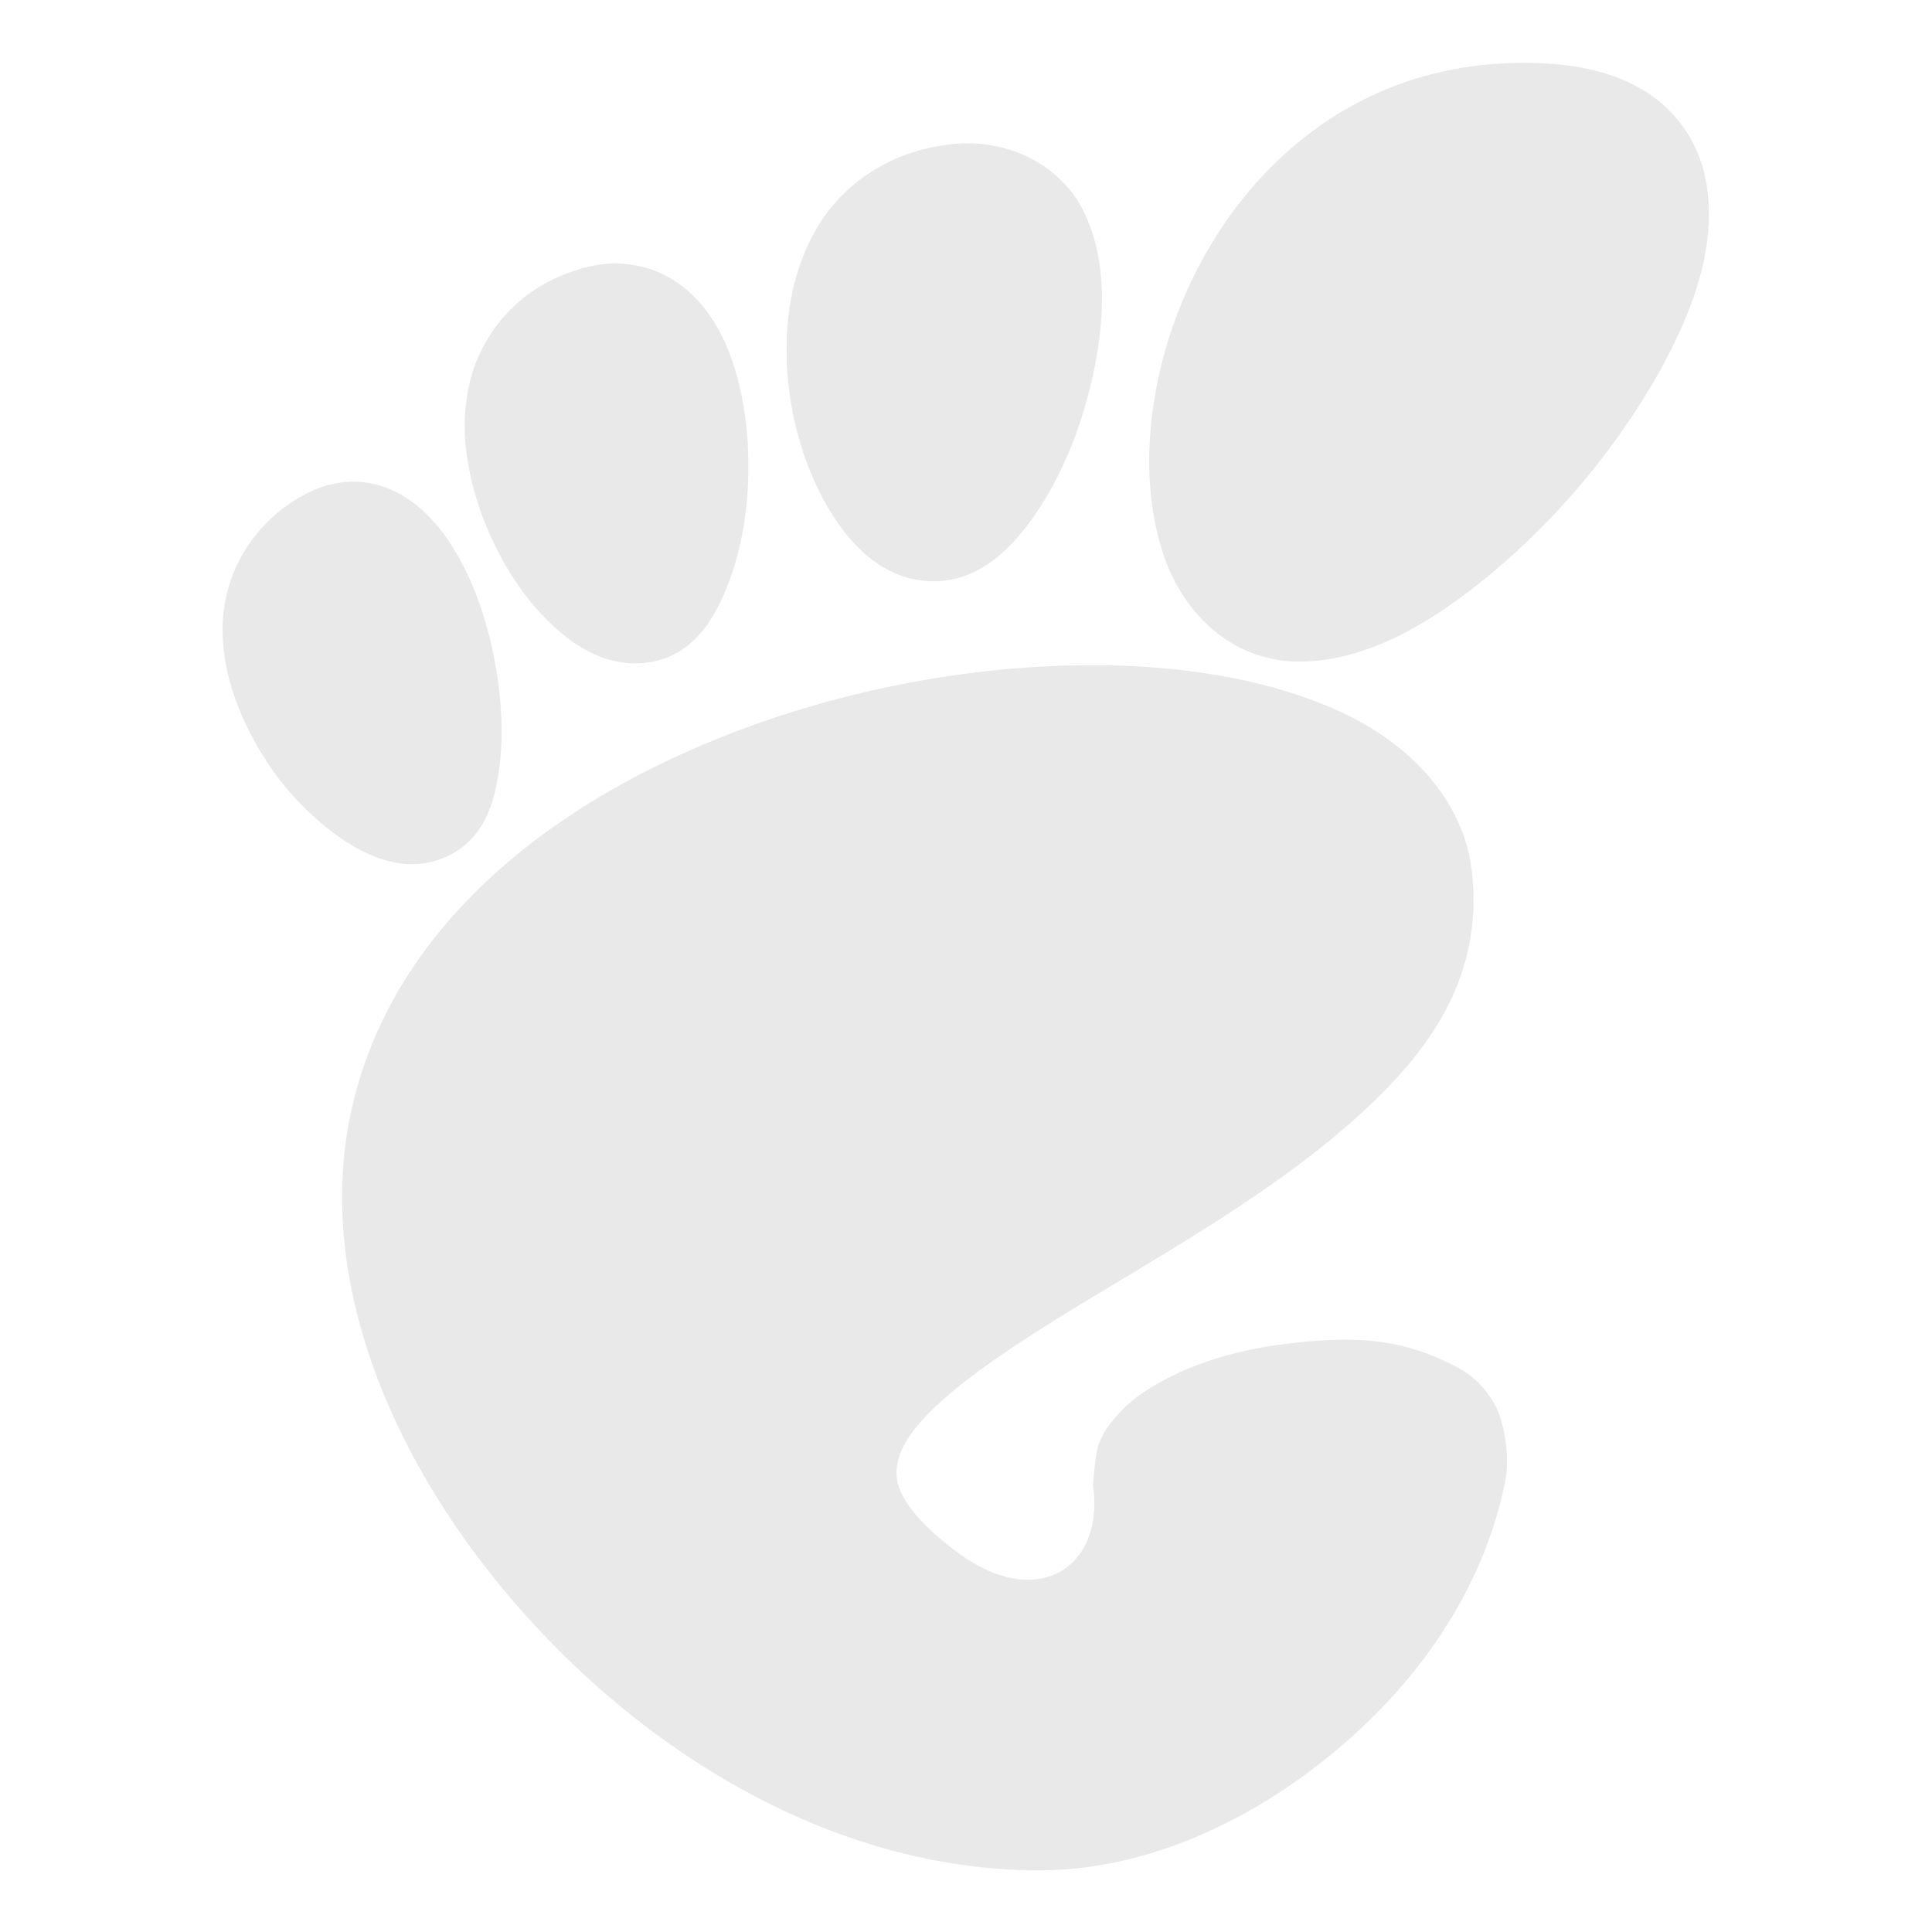 <svg xmlns="http://www.w3.org/2000/svg" width="48" height="48">
    <path d="M37.844 1.563c-4.906 0-7.918 3.634-8.907 7.187-.494 1.776-.52 3.564-.03 5.031.49 1.468 1.713 2.656 3.374 2.656 1.662 0 3.302-.953 4.844-2.25a18.34 18.34 0 0 0 3.969-4.718c1.001-1.735 1.635-3.513 1.25-5.156a3.311 3.311 0 0 0-1.5-2.063c-.786-.48-1.774-.688-3-.688zm-13.719 2a3.804 3.804 0 0 0-.563.03c-1.514.185-2.654 1.016-3.28 2.095-.627 1.078-.806 2.349-.72 3.562.087 1.213.446 2.393 1 3.344.555.95 1.36 1.778 2.5 1.844 1.246.07 2.126-.833 2.782-1.844.656-1.011 1.135-2.304 1.375-3.594s.252-2.6-.282-3.719c-.466-.979-1.522-1.684-2.812-1.718zm-9.125 3c-.32.034-.653.125-.969.25a3.851 3.851 0 0 0-2.344 2.625c-.28 1.094-.111 2.218.25 3.25.362 1.03.926 1.98 1.626 2.687.7.707 1.594 1.27 2.656 1.063 1.026-.2 1.545-1.077 1.875-1.938.33-.861.497-1.848.5-2.875.003-1.027-.151-2.088-.532-3-.38-.912-1.067-1.745-2.125-2A2.708 2.708 0 0 0 15 6.562zm-6.156 5.406c-.611-.022-1.196.218-1.719.594a3.775 3.775 0 0 0-1.594 2.968c-.025 1.086.35 2.123.875 3.031a7.053 7.053 0 0 0 2 2.22c.77.541 1.724.94 2.688.5.938-.43 1.198-1.34 1.312-2.22.115-.88.048-1.87-.156-2.843-.204-.973-.545-1.928-1.063-2.719-.517-.791-1.294-1.495-2.343-1.531zM27.5 16.53c-3.68-.06-7.822.802-11.375 2.594-3.55 1.79-6.502 4.567-7.375 8.375-.965 4.206.952 8.842 4.219 12.531 3.258 3.68 7.894 6.438 12.844 6.438 2.57 0 5.107-1.13 7.218-2.844 2.111-1.713 3.832-4.07 4.375-6.875.101-.52-.02-1.43-.281-1.875-.415-.708-.894-.902-1.313-1.094-1.144-.524-2.2-.56-3.468-.437-1.22.118-2.372.39-3.407.937-.56.296-.937.579-1.28 1-.066.08-.115.144-.188.25-.037.053-.053.083-.157.313-.103.23-.156 1.062-.156 1.062.156 1.161-.3 1.867-.843 2.157-.575.306-1.456.297-2.532-.5-.955-.709-1.348-1.26-1.468-1.688-.095-.336-.02-.747.28-1.188.73-1.068 2.532-2.245 4.72-3.562 2.169-1.306 4.542-2.692 6.406-4.375.913-.824 1.706-1.694 2.25-2.75a5.798 5.798 0 0 0 .562-3.594c-.283-1.638-1.573-2.943-3.156-3.687-1.618-.76-3.644-1.151-5.875-1.188z" fill="#e9e9e9"/>
</svg>
